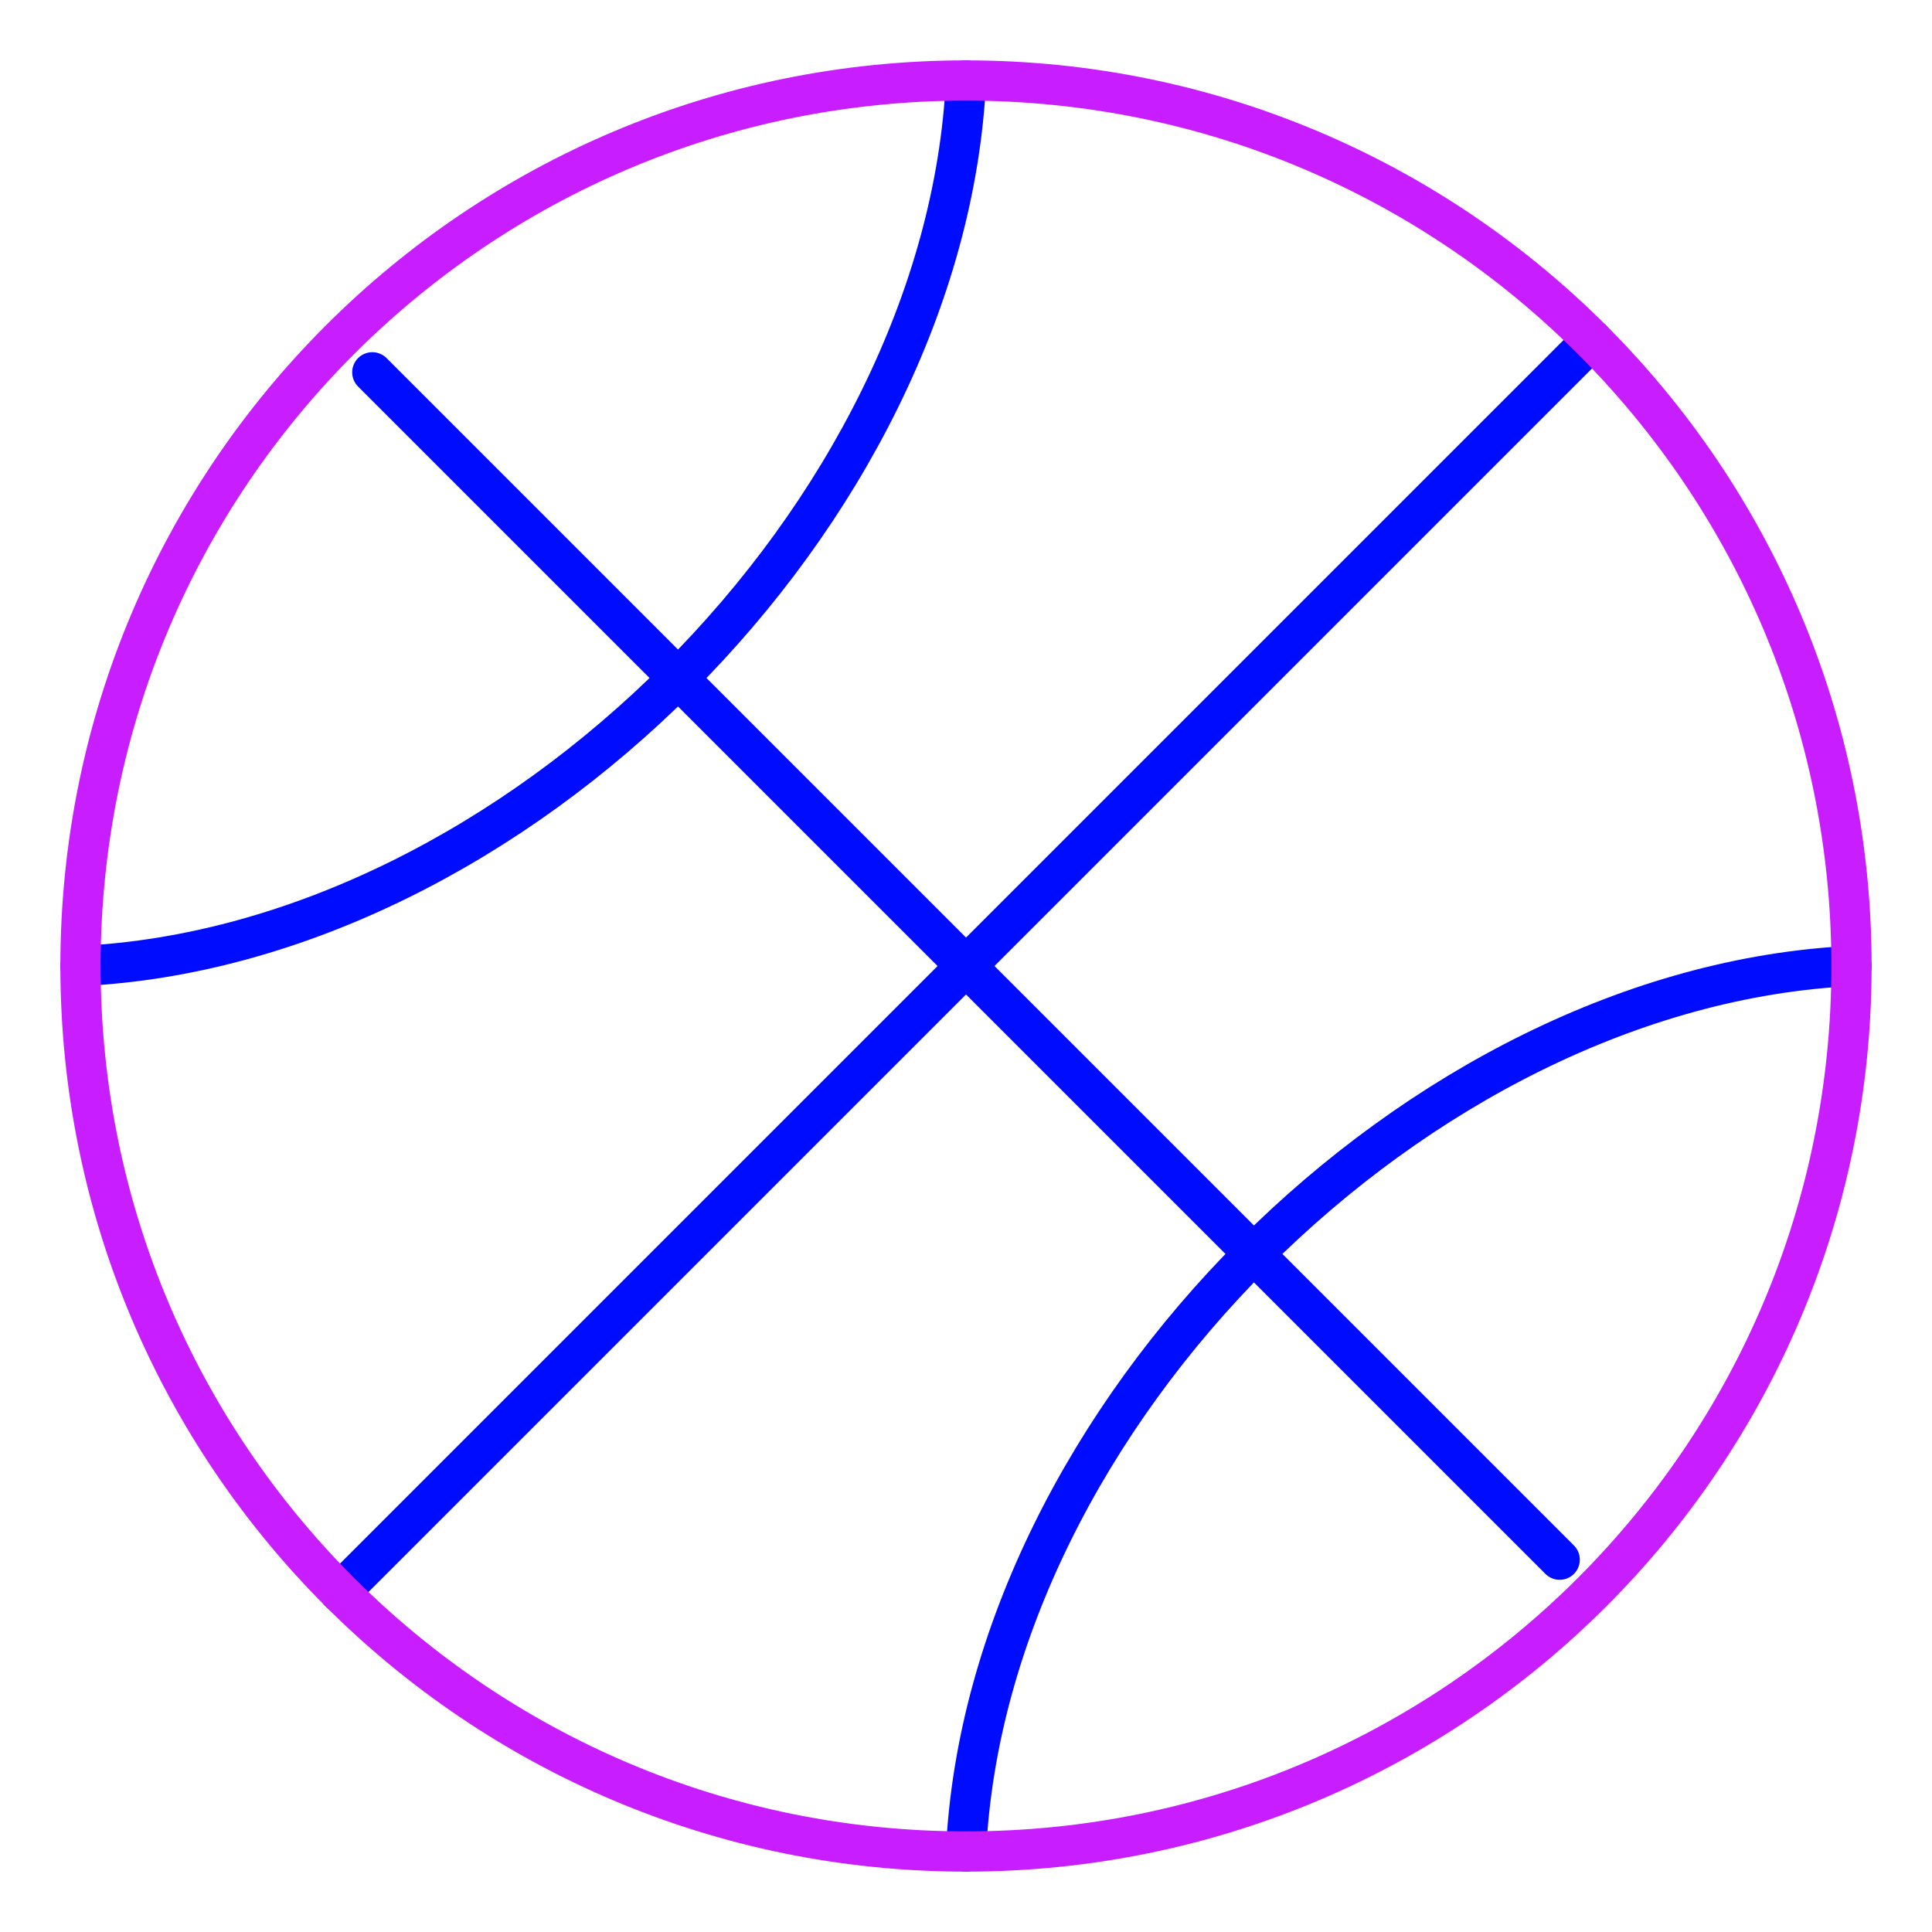 <svg xmlns="http://www.w3.org/2000/svg" fill="none" viewBox="0 0 48 48" id="Ball--Streamline-Plump-Neon">
  <desc>
    Ball Streamline Icon: https://streamlinehq.com
  </desc>
  <g id="ball--sports-ball-sport-basketball-shopping-catergories">
    <path id="Vector" stroke="#000cfe" stroke-linecap="round" stroke-linejoin="round" d="M46 24c-10.783 0.518 -21.482 11.217 -22 22" stroke-width="1"></path>
    <path id="Vector_2" stroke="#000cfe" stroke-linecap="round" stroke-linejoin="round" d="M39.556 8.445 8.443 39.558" stroke-width="1"></path>
    <path id="Vector_3" stroke="#000cfe" stroke-linecap="round" stroke-linejoin="round" d="m9.25 9.25 29.5 29.5" stroke-width="1"></path>
    <path id="Vector_4" stroke="#000cfe" stroke-linecap="round" stroke-linejoin="round" d="M24 2c-0.519 10.781 -11.219 21.481 -22 22" stroke-width="1"></path>
    <path id="Vector_5" stroke="#c71dff" stroke-linecap="round" stroke-linejoin="round" d="M2 24c0 12.15 9.85 22 22 22s22 -9.85 22 -22S36.15 2 24 2 2 11.85 2 24Z" stroke-width="1"></path>
  </g>
</svg>